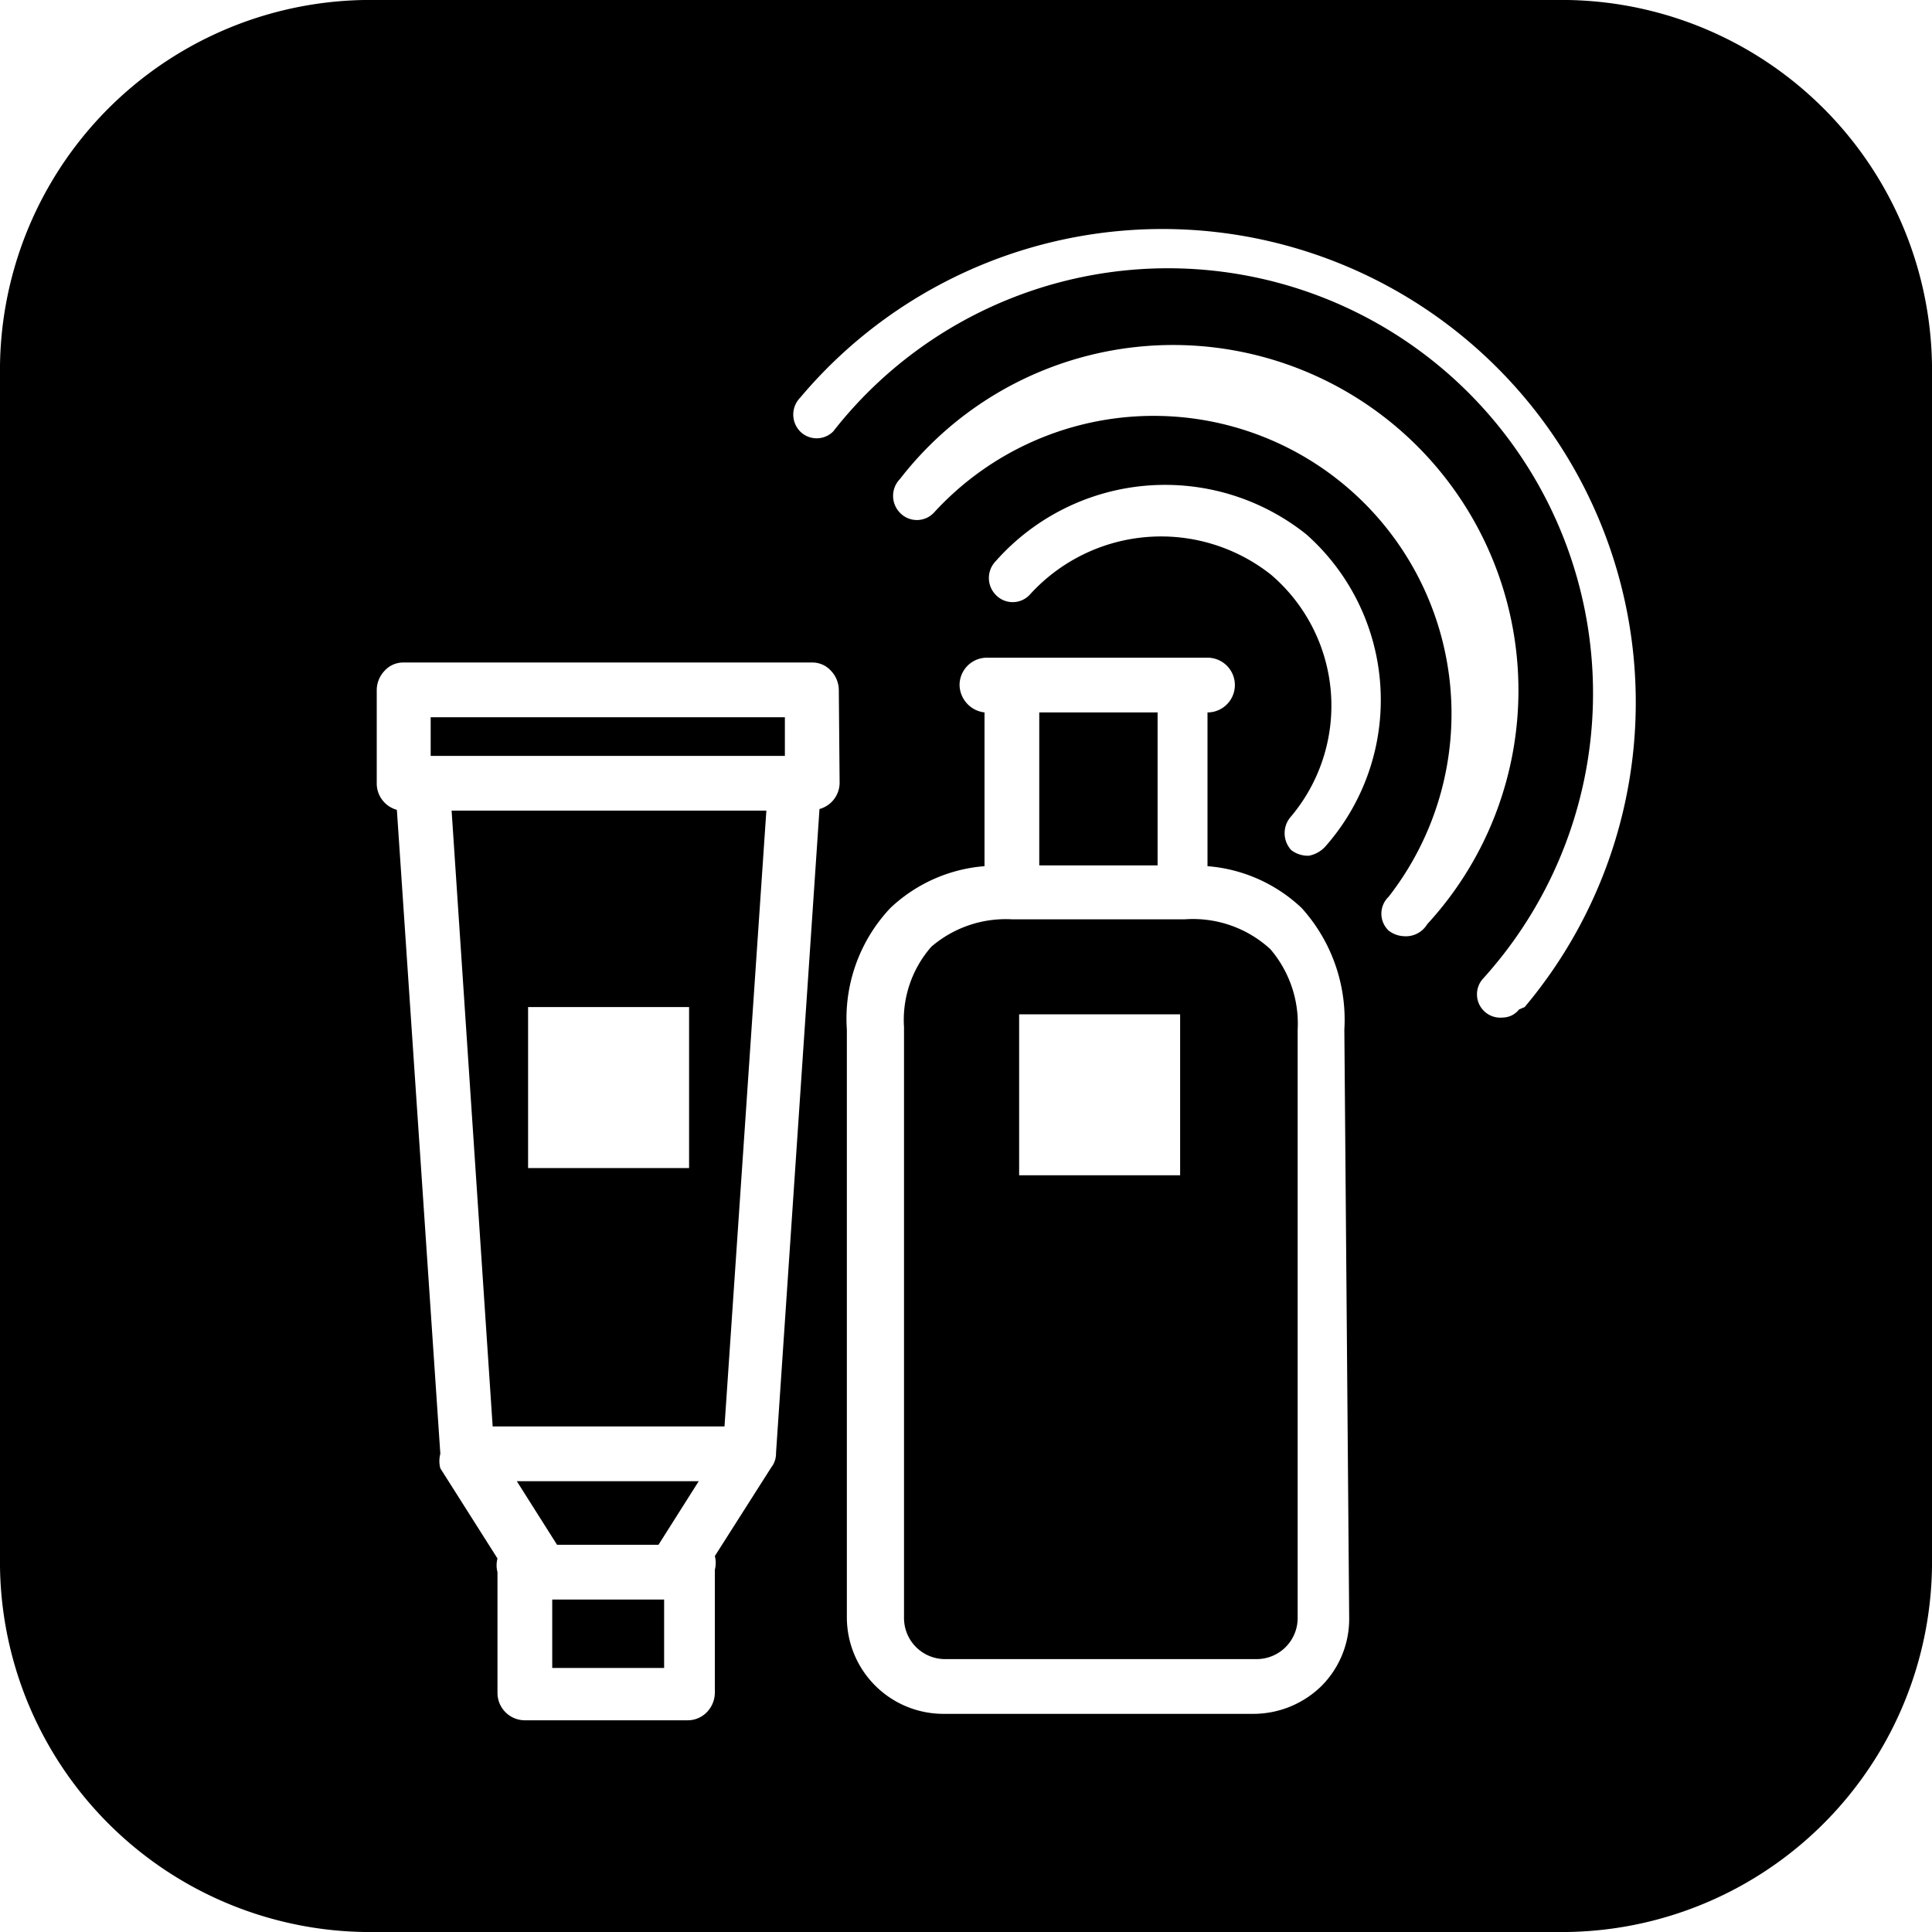 <svg id="Layer_1" data-name="Layer 1" xmlns="http://www.w3.org/2000/svg" viewBox="0 0 24 24"><defs><style></style></defs><path d="M14.38 8.85h-1.47v1.9h1.47zm.34 2.57h-2.15a1.42 1.42 0 0 0-1 .34 1.38 1.38 0 0 0-.34 1v7.34a.51.51 0 0 0 .51.51h3.87a.51.51 0 0 0 .51-.51v-7.31a1.42 1.42 0 0 0-.34-1 1.42 1.42 0 0 0-1.06-.37zm-.06 3.18h-2v-2h2zm-7.8 6.12h1.39v-.85H6.86zm-.74-3H9l.52-7.65H5.61zm.44-5.21h2v2h-2zM5.35 9.39h4.4v-.48h-4.4zM19.33 0H4.67A4.6 4.6 0 0 0 0 4.54v14.92A4.6 4.6 0 0 0 4.67 24h14.66A4.6 4.6 0 0 0 24 19.46V4.54A4.6 4.6 0 0 0 19.33 0zm-8.9 9.73a.34.34 0 0 1-.25.32l-.54 8a.28.28 0 0 1-.06.18l-.7 1.1a.34.34 0 0 1 0 .17v1.53a.35.35 0 0 1-.1.24.33.33 0 0 1-.24.1H6.52a.34.34 0 0 1-.34-.34v-1.5a.33.33 0 0 1 0-.17l-.71-1.12a.35.35 0 0 1 0-.18l-.54-8a.34.34 0 0 1-.25-.32V8.57a.35.35 0 0 1 .1-.24.31.31 0 0 1 .22-.1h5.08a.31.31 0 0 1 .24.1.35.35 0 0 1 .1.24zm6.33 10.37a1.18 1.18 0 0 1-.34.84 1.21 1.21 0 0 1-.84.35h-3.87a1.2 1.2 0 0 1-1.19-1.19v-7.31a2 2 0 0 1 .54-1.51 1.92 1.92 0 0 1 1.17-.52V8.85a.35.35 0 0 1-.31-.34.34.34 0 0 1 .34-.34H15a.34.34 0 0 1 0 .68v1.91a1.92 1.92 0 0 1 1.17.52 2.07 2.07 0 0 1 .53 1.51zm-.3-9.58a.37.37 0 0 1-.2.11.34.34 0 0 1-.22-.07.31.31 0 0 1 0-.42 2.14 2.14 0 0 0-.25-3 2.2 2.2 0 0 0-3 .25.29.29 0 0 1-.42 0 .3.3 0 0 1 0-.42 2.81 2.81 0 0 1 3.86-.33 2.75 2.75 0 0 1 .23 3.88zm1 1.11a.33.33 0 0 1-.21-.07.29.29 0 0 1 0-.42 3.7 3.7 0 0 0-5.65-4.77.29.29 0 0 1-.42 0 .3.3 0 0 1 0-.42 4.29 4.29 0 1 1 6.55 5.53.31.31 0 0 1-.29.15zm1.41.91a.26.26 0 0 1-.2.1.29.29 0 0 1-.25-.48 5.28 5.28 0 1 0-8.07-6.8.29.29 0 0 1-.41 0 .3.3 0 0 1 0-.42 5.87 5.87 0 0 1 9 7.57zM6.92 19.19h1.26l.5-.79H6.42z"/></svg>
